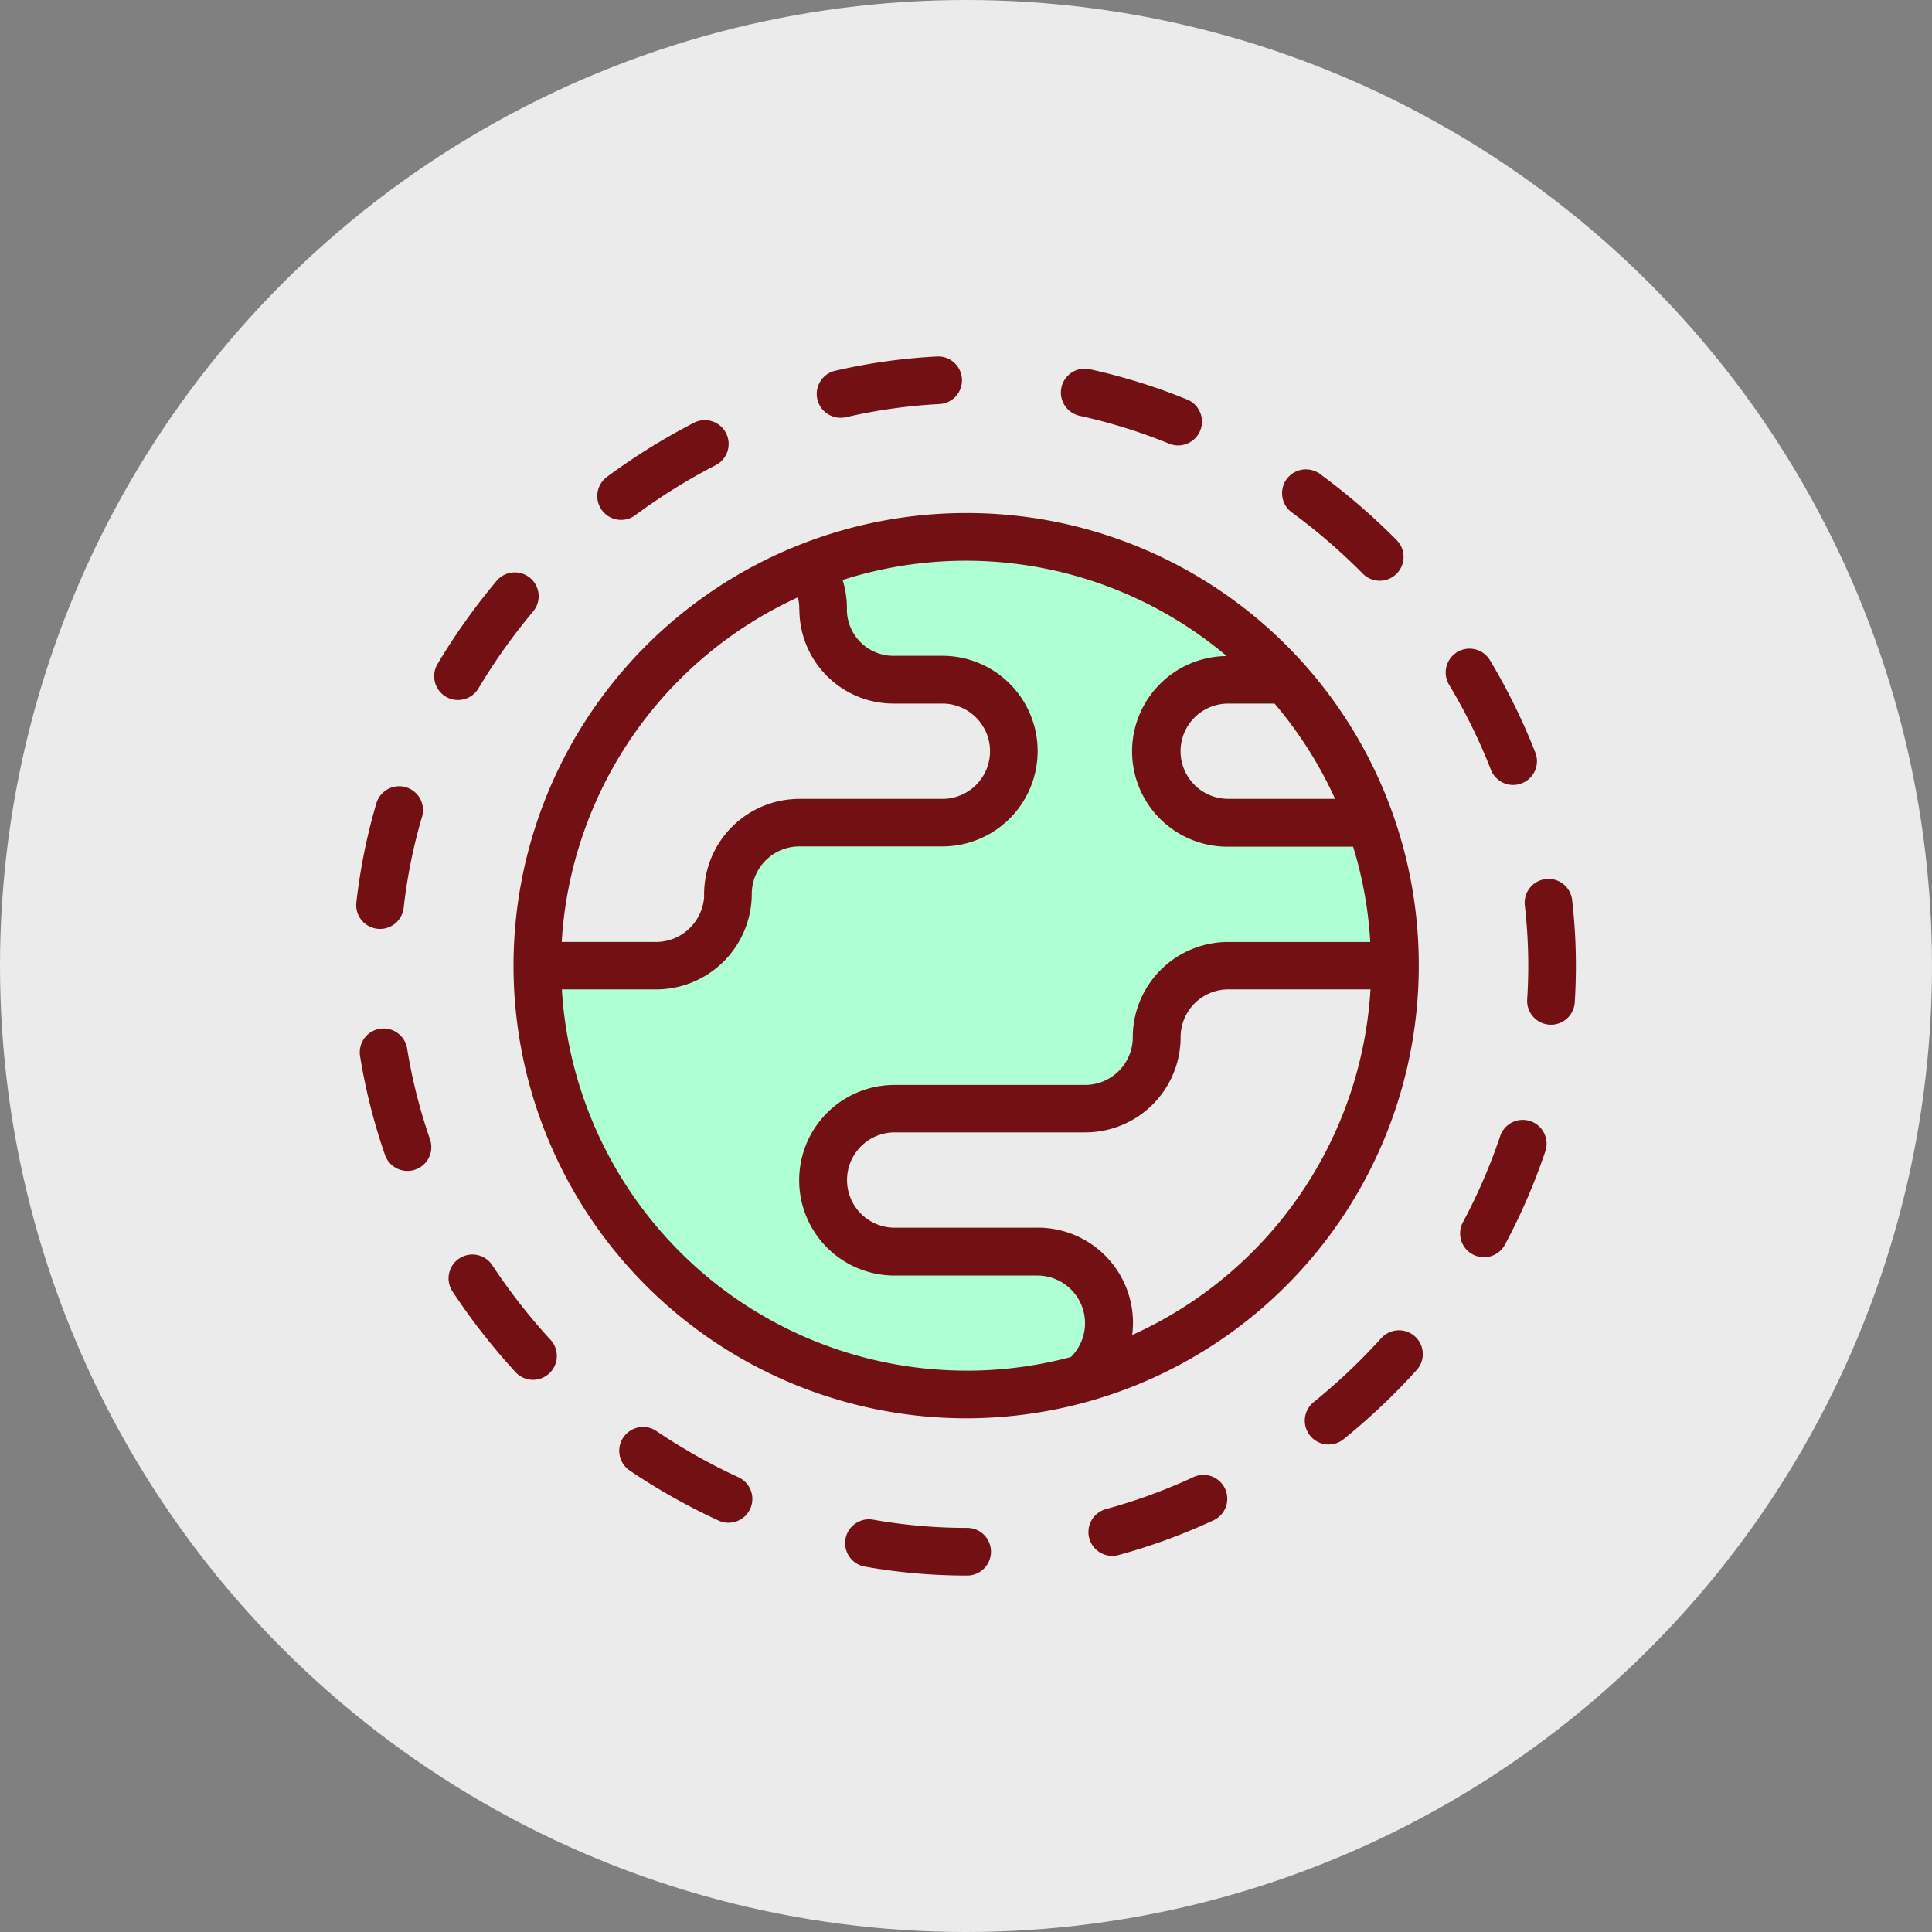 <svg xmlns="http://www.w3.org/2000/svg" width="75" height="75" viewBox="0 0 75 75">
  <rect x="0" y="0" width="75" height="75" fill="#808080" stroke="none"/>
  <g id="Group_298" data-name="Group 298" transform="translate(-562 -1631)">
    <g id="Group_297" data-name="Group 297">
      <g id="Group_296" data-name="Group 296">
        <g id="Group_295" data-name="Group 295">
          <circle id="Ellipse_3" data-name="Ellipse 3" cx="37.5" cy="37.5" r="37.5" transform="translate(562 1631)" fill="#ebebec"/>
        </g>
      </g>
    </g>
    <g id="Group_268" data-name="Group 268" transform="translate(478.618 1520.344)">
      <g id="Group_265" data-name="Group 265" transform="translate(104.236 131.497)">
        <path id="Path_238" data-name="Path 238" d="M205.57,211.31v0a16.624,16.624,0,0,0-3.286-5.54l0,0v0h0a16.657,16.657,0,0,0-18.483-4.4h0q-.408.16-.8.34l-.123.056c-.071.032-.142.066-.212.1l-.241.119c-.1.052-.208.105-.311.159s-.181.1-.271.147l-.228.129c-.2.112-.387.228-.576.347-.084.052-.168.105-.251.16q-.153.1-.3.2c-.154.1-.305.213-.455.323-.082.06-.164.122-.245.184s-.162.125-.242.189l-.175.141c-.041.032-.08.066-.12.1l-.178.15c-.078.067-.155.133-.231.2q-.139.122-.275.25c-.049.045-.1.091-.147.138-.133.126-.265.255-.393.387l-.113.116q-.3.308-.581.632-.092.1-.18.211c-.139.164-.273.329-.4.5-.054.068-.107.139-.161.209-.07.093-.141.189-.209.284s-.136.19-.2.286q-.075.107-.147.216c-.057.085-.113.17-.168.257-.1.159-.2.321-.3.484-.044.075-.089.15-.131.226-.029.048-.055.1-.082.146-.041.07-.08.141-.117.212-.048.088-.1.178-.141.266s-.094.184-.14.276-.08.165-.119.247-.071.153-.105.228c-.02.043-.04.087-.059.131a0,0,0,0,0,0,0,.093.093,0,0,0-.006.014q-.29.653-.523,1.335l-.022.065c-.006.015-.01.03-.015.045-.028.08-.054.159-.079.24-.032.1-.063.2-.092.3s-.051.172-.074.258c-.015.053-.03.106-.043.159-.05.184-.1.37-.14.557-.018.077-.036.154-.052.23a.485.485,0,0,0-.011.05c-.013.059-.026.118-.037.178s-.022.111-.033.167-.02.108-.03.162-.018.1-.027.149q-.044.257-.08.516c-.007.053-.015.106-.021.16-.01.073-.019.147-.028.22s-.018.156-.025.235c0,.039-.009.078-.012.117l0,.024c-.008.088-.016.175-.022.264s-.015.2-.021.3l0,.051c-.006.1-.01.2-.014.3,0,.074-.006.148-.006.223,0,.017,0,.034,0,.051,0,.034,0,.068,0,.1,0,.093,0,.189,0,.283A16.659,16.659,0,0,0,194.4,232.882l.031-.008.268-.079.046-.014.305-.1.289-.1.067-.023q.143-.05.283-.1c.09-.033.178-.068.267-.1l.086-.034c.087-.034.173-.069.26-.106l.051-.021c.091-.038.181-.078.271-.117s.19-.085.284-.129c.122-.057.244-.117.364-.176l.257-.131c.093-.048.187-.1.278-.147.118-.065.235-.13.351-.2l.228-.133c.163-.1.323-.2.482-.3l.145-.094.176-.117c.053-.035.1-.071.156-.107q.189-.129.373-.265l.115-.085c.054-.04.106-.08.159-.121s.1-.072.142-.109l.051-.04c.07-.055.141-.112.21-.169.044-.035.088-.071.131-.108.133-.111.265-.224.395-.339.073-.065.145-.13.216-.2l.164-.153c.068-.064.134-.128.2-.193l.12-.118q.158-.157.311-.318l.128-.135q.137-.147.268-.3l.132-.15c.044-.05.087-.1.129-.152l.125-.149.13-.16c.041-.05.08-.1.121-.153s.085-.108.126-.162c.079-.1.157-.207.234-.313.042-.056.082-.113.122-.17l.116-.164.008-.011.1-.154q.057-.083.111-.166c.037-.055.074-.112.11-.168l.069-.109c.02-.032.041-.065.06-.1l.025-.04.139-.228c.031-.054.063-.106.093-.16l.083-.145a16.431,16.431,0,0,0,.954-1.978c.018-.045.036-.092.055-.138q.107-.271.2-.545c.023-.064.045-.129.067-.192q.146-.429.267-.868c.015-.052.029-.1.043-.155s.028-.1.041-.155.031-.123.047-.185q.162-.664.271-1.349c.007-.044.014-.089.021-.133.01-.069.02-.14.03-.21.012-.089.024-.178.034-.266s.019-.16.028-.24c.013-.126.025-.252.036-.378,0-.052.007-.1.012-.154v0c.008-.117.016-.234.022-.351.01-.191.017-.383.02-.575,0-.044,0-.09,0-.134s0-.119,0-.178A16.628,16.628,0,0,0,205.57,211.31Zm-1.372-.925h-4.153a1.85,1.85,0,1,1,0-3.7h1.8A15.786,15.786,0,0,1,204.2,210.385Zm-20.851-7.829a1.885,1.885,0,0,1,.05.474,3.653,3.653,0,0,0,3.7,3.655h1.85a1.85,1.85,0,1,1,0,3.7H183.4a3.7,3.7,0,0,0-3.7,3.8,1.881,1.881,0,0,1-1.958,1.753h-3.564A15.751,15.751,0,0,1,183.346,202.557ZM196.314,231.2a3.693,3.693,0,0,0-3.669-4.167H187.1a1.85,1.85,0,0,1,0-3.7h7.4a3.7,3.7,0,0,0,3.7-3.7,1.853,1.853,0,0,1,1.85-1.851h5.52A15.753,15.753,0,0,1,196.314,231.2Z" transform="translate(-173.224 -200.213)" fill="#aeffd4" style="isolation: isolate"/>
        <path id="Path_239" data-name="Path 239" d="M188.945,217H187.1a2.729,2.729,0,0,1-2.775-2.709,2.764,2.764,0,0,0-.528-1.693h0q-.408.16-.8.34l-.123.056c-.071.032-.142.066-.212.1l-.241.119c-.1.052-.208.105-.311.159s-.181.1-.271.147l-.228.129c-.2.112-.387.228-.576.347-.084.052-.168.105-.251.16q-.153.1-.3.2c-.154.1-.305.213-.455.323-.082.06-.164.122-.245.184s-.162.125-.242.189l-.175.141c-.041.032-.08.066-.12.1l-.178.15c-.078.067-.155.133-.231.2q-.139.122-.275.25c-.049.045-.1.091-.147.138-.133.126-.265.255-.393.387l-.113.116q-.3.308-.581.632-.092.1-.18.211c-.139.164-.273.329-.4.5-.054.068-.107.139-.161.209-.07.093-.141.189-.209.284s-.136.19-.2.286q-.075.107-.147.216c-.057.085-.113.17-.168.257-.1.159-.2.321-.3.484-.044.075-.089.15-.131.226-.029.048-.055.1-.082.146-.041.07-.08.141-.117.212-.048.088-.1.178-.141.266s-.094.184-.14.276-.08.165-.119.247-.071.153-.105.228c-.02.043-.04.087-.059.131a0,0,0,0,0,0,0,.093.093,0,0,0-.006.014q-.29.653-.523,1.335l-.022.065c-.006.015-.01.03-.015.045-.028.08-.054.159-.079.24-.032.1-.063.2-.092.3s-.051.172-.074.258c-.015.053-.03.106-.043.159-.05.184-.1.37-.14.557-.018.077-.036.154-.052.23a.484.484,0,0,0-.011.05c-.013.059-.026.118-.037.178s-.022.111-.033.167-.02.108-.03.162-.018.1-.027.149q-.044.257-.08.516c-.007.053-.015.106-.021.16-.01.073-.019.147-.028.22s-.018.156-.025.235c0,.039-.009.078-.012.117l0,.024c-.008.088-.016.175-.022.264s-.015.2-.021.3l0,.051c-.006.1-.01.2-.014.3,0,.074-.006.148-.006.223,0,.017,0,.034,0,.051,0,.034,0,.068,0,.1,0,.093,0,.189,0,.283h4.517a2.8,2.8,0,0,0,2.883-2.7,2.774,2.774,0,0,1,2.774-2.848h5.548a2.775,2.775,0,0,0,0-5.549Zm0,4.624H183.4a3.7,3.7,0,0,0-3.7,3.8,1.881,1.881,0,0,1-1.958,1.753h-3.564a15.751,15.751,0,0,1,9.17-13.378,1.885,1.885,0,0,1,.05.474,3.653,3.653,0,0,0,3.7,3.655h1.85a1.85,1.85,0,0,1,0,3.7Z" transform="translate(-173.224 -211.448)" fill="#fff"/>
        <path id="Path_240" data-name="Path 240" d="M308.945,380.2a2.774,2.774,0,0,0-2.775,2.775,2.774,2.774,0,0,1-2.775,2.774H296a2.775,2.775,0,0,0,0,5.549h5.549a2.775,2.775,0,0,1,1.753,4.926l.031-.008.268-.079.046-.014.305-.1.289-.1.067-.023q.143-.05.283-.1c.09-.033.178-.068.267-.1l.086-.034c.087-.034.173-.069.26-.106l.051-.021c.091-.038.181-.078.271-.117s.19-.085.284-.129c.122-.057.244-.117.364-.176l.257-.131c.093-.048.187-.1.278-.147.118-.065.235-.13.351-.2l.228-.133c.163-.1.323-.2.482-.3l.145-.094.176-.117c.053-.035.1-.071.156-.107q.189-.129.373-.265l.115-.085c.054-.04.106-.08.159-.121s.1-.072.142-.109l.051-.04c.07-.055.141-.112.21-.169.044-.035.088-.071.131-.108.133-.111.265-.224.395-.339.073-.065.145-.13.216-.2l.164-.153c.068-.064.134-.128.2-.193l.12-.118q.158-.157.311-.318l.128-.135c.092-.1.181-.2.268-.3l.132-.15c.044-.05.087-.1.129-.152l.125-.149.13-.16c.041-.05.08-.1.121-.153s.085-.108.126-.162c.079-.1.157-.207.234-.313.042-.056.082-.113.122-.17l.116-.164.008-.011.1-.154q.057-.083.111-.166c.037-.056.074-.112.11-.168l.069-.109.06-.1.025-.04.139-.228c.031-.054.063-.106.093-.16l.083-.145a16.437,16.437,0,0,0,.954-1.978c.018-.045.036-.092.055-.138q.107-.27.2-.545c.023-.064.045-.129.067-.192q.146-.429.267-.868c.015-.052.029-.1.043-.155s.028-.1.041-.155.031-.123.047-.185q.162-.664.271-1.349c.007-.044.014-.089.021-.133.01-.069.02-.14.03-.21.012-.089.024-.178.034-.266s.019-.16.028-.24c.013-.126.025-.252.036-.378,0-.052.007-.1.012-.154v0c.008-.117.016-.234.022-.351.01-.191.017-.383.02-.575,0-.044,0-.09,0-.134s0-.119,0-.178Zm-3.73,14.34a3.742,3.742,0,0,0,.03-.468,3.7,3.7,0,0,0-3.7-3.7H296a1.85,1.85,0,0,1,0-3.7h7.4a3.7,3.7,0,0,0,3.7-3.7,1.853,1.853,0,0,1,1.85-1.851h5.52A15.753,15.753,0,0,1,305.216,394.543Z" transform="translate(-282.126 -363.557)" fill="#fff"/>
        <path id="Path_241" data-name="Path 241" d="M441.514,265.75l-3.286-5.54,0,0v0h-2.234a2.775,2.775,0,0,0,0,5.549h5.526Zm-5.525-.923a1.85,1.85,0,0,1,0-3.7h1.8a15.786,15.786,0,0,1,2.35,3.7Z" transform="translate(-409.169 -254.655)" fill="#9affbc"/>
      </g>
      <g id="Group_267" data-name="Group 267" transform="translate(97.206 124.494)" style="isolation: isolate">
        <g id="Group_266" data-name="Group 266" transform="translate(0 0)">
          <path id="Path_242" data-name="Path 242" d="M498.265,533.375a23.08,23.08,0,0,1-2.651,2.51.925.925,0,0,0,1.161,1.44,24.956,24.956,0,0,0,2.865-2.711.925.925,0,0,0-1.374-1.238Z" transform="translate(-458.454 -495.283)" fill="#731013"/>
          <path id="Path_243" data-name="Path 243" d="M562.059,445.741a21.891,21.891,0,0,1-1.449,3.342.925.925,0,0,0,1.63.874,23.709,23.709,0,0,0,1.572-3.625.925.925,0,1,0-1.753-.59Z" transform="translate(-517.652 -415.459)" fill="#731013"/>
          <path id="Path_244" data-name="Path 244" d="M588.512,343.788a.925.925,0,0,0-.813,1.024,20.6,20.6,0,0,1,.134,2.338c0,.429-.014.864-.041,1.292a.925.925,0,1,0,1.846.117c.03-.467.044-.941.044-1.409a22.433,22.433,0,0,0-.146-2.549.925.925,0,0,0-1.024-.813Z" transform="translate(-542.33 -323.501)" fill="#731013"/>
          <path id="Path_245" data-name="Path 245" d="M486.265,173.559a23.046,23.046,0,0,1,2.763,2.386.925.925,0,0,0,1.316-1.3,24.9,24.9,0,0,0-2.986-2.578.925.925,0,0,0-1.094,1.492Z" transform="translate(-449.94 -167.505)" fill="#731013"/>
          <path id="Path_246" data-name="Path 246" d="M307.062,612.89h-.038a20.669,20.669,0,0,1-3.62-.321.925.925,0,0,0-.325,1.821,22.526,22.526,0,0,0,3.945.35h.044a.925.925,0,0,0,0-1.85Z" transform="translate(-283.347 -567.416)" fill="#731013"/>
          <path id="Path_247" data-name="Path 247" d="M408.657,593.922a21.589,21.589,0,0,1-3.417,1.251.925.925,0,0,0,.486,1.785,23.441,23.441,0,0,0,3.71-1.358.925.925,0,0,0-.78-1.677Z" transform="translate(-376.133 -550.428)" fill="#731013"/>
          <path id="Path_248" data-name="Path 248" d="M558.122,251.314a23.946,23.946,0,0,0-1.742-3.544.925.925,0,1,0-1.587.95,22.1,22.1,0,0,1,1.608,3.269.925.925,0,1,0,1.722-.675Z" transform="translate(-512.354 -235.961)" fill="#731013"/>
          <path id="Path_249" data-name="Path 249" d="M200.054,154.958a22.858,22.858,0,0,1,3.1-1.928.925.925,0,1,0-.848-1.644,24.7,24.7,0,0,0-3.35,2.084.925.925,0,1,0,1.1,1.487Z" transform="translate(-189.204 -148.805)" fill="#731013"/>
          <path id="Path_250" data-name="Path 250" d="M292.27,126.841a20.813,20.813,0,0,1,3.6-.5.925.925,0,0,0-.091-1.847,22.66,22.66,0,0,0-3.92.542.925.925,0,1,0,.412,1.8Z" transform="translate(-273.203 -124.494)" fill="#731013"/>
          <path id="Path_251" data-name="Path 251" d="M136.436,501.606a.925.925,0,0,0-.264,1.281A24.884,24.884,0,0,0,138.6,506a.925.925,0,1,0,1.364-1.249,23.046,23.046,0,0,1-2.245-2.879A.925.925,0,0,0,136.436,501.606Z" transform="translate(-132.43 -466.591)" fill="#731013"/>
          <path id="Path_252" data-name="Path 252" d="M133.7,215.333a.925.925,0,0,0-1.3.114,24.745,24.745,0,0,0-2.286,3.215.925.925,0,1,0,1.589.947,22.882,22.882,0,0,1,2.115-2.974.925.925,0,0,0-.114-1.3Z" transform="translate(-126.946 -206.736)" fill="#731013"/>
          <path id="Path_253" data-name="Path 253" d="M99.14,304.93a.925.925,0,0,0-1.148.626,22.561,22.561,0,0,0-.78,3.882.925.925,0,0,0,1.838.2,20.7,20.7,0,0,1,.716-3.563A.925.925,0,0,0,99.14,304.93Z" transform="translate(-97.206 -288.208)" fill="#731013"/>
          <path id="Path_254" data-name="Path 254" d="M209.315,574.14a.925.925,0,1,0-1.033,1.534,24.491,24.491,0,0,0,3.441,1.934.925.925,0,0,0,.772-1.681A22.668,22.668,0,0,1,209.315,574.14Z" transform="translate(-197.639 -532.412)" fill="#731013"/>
          <path id="Path_255" data-name="Path 255" d="M99.516,406.587a.925.925,0,0,0-.766,1.06,22.761,22.761,0,0,0,.967,3.835.925.925,0,1,0,1.748-.606,20.912,20.912,0,0,1-.888-3.522A.925.925,0,0,0,99.516,406.587Z" transform="translate(-98.596 -380.487)" fill="#731013"/>
          <path id="Path_256" data-name="Path 256" d="M397.236,132.535a.925.925,0,1,0,.7-1.713,23.2,23.2,0,0,0-3.776-1.176.925.925,0,1,0-.4,1.807A21.328,21.328,0,0,1,397.236,132.535Z" transform="translate(-365.675 -129.15)" fill="#731013"/>
          <path id="Path_257" data-name="Path 257" d="M180.8,190.213a17.571,17.571,0,1,0,17.571,17.571A17.542,17.542,0,0,0,180.8,190.213Zm2.775,27.743h-5.549a1.85,1.85,0,0,1,0-3.7h7.4a3.7,3.7,0,0,0,3.7-3.7,1.853,1.853,0,0,1,1.85-1.851h5.52a15.753,15.753,0,0,1-9.25,13.416,3.694,3.694,0,0,0-3.669-4.167Zm-2.775,5.549a15.742,15.742,0,0,1-15.694-14.8h3.564a3.716,3.716,0,0,0,3.808-3.65,1.848,1.848,0,0,1,1.849-1.9h5.548a3.7,3.7,0,0,0,0-7.4h-1.85A1.807,1.807,0,0,1,176.17,194a3.685,3.685,0,0,0-.165-1.189,15.7,15.7,0,0,1,14.91,2.954,3.7,3.7,0,0,0,.053,7.4h4.854a15.62,15.62,0,0,1,.666,3.7h-5.52a3.7,3.7,0,0,0-3.7,3.7,1.851,1.851,0,0,1-1.85,1.849h-7.4a3.7,3.7,0,0,0,0,7.4h5.549a1.849,1.849,0,0,1,1.3,3.162A15.691,15.691,0,0,1,180.8,223.506Zm-6.474-29.55a3.653,3.653,0,0,0,3.7,3.655h1.85a1.85,1.85,0,1,1,0,3.7h-5.548a3.7,3.7,0,0,0-3.7,3.8,1.881,1.881,0,0,1-1.958,1.753H165.1a15.751,15.751,0,0,1,9.17-13.378A1.885,1.885,0,0,1,174.321,193.956Zm16.647,7.354a1.85,1.85,0,1,1,0-3.7h1.8a15.786,15.786,0,0,1,2.35,3.7Z" transform="translate(-157.118 -184.135)" fill="#731013"/>
        </g>
      </g>
    </g>
  </g>
</svg>
